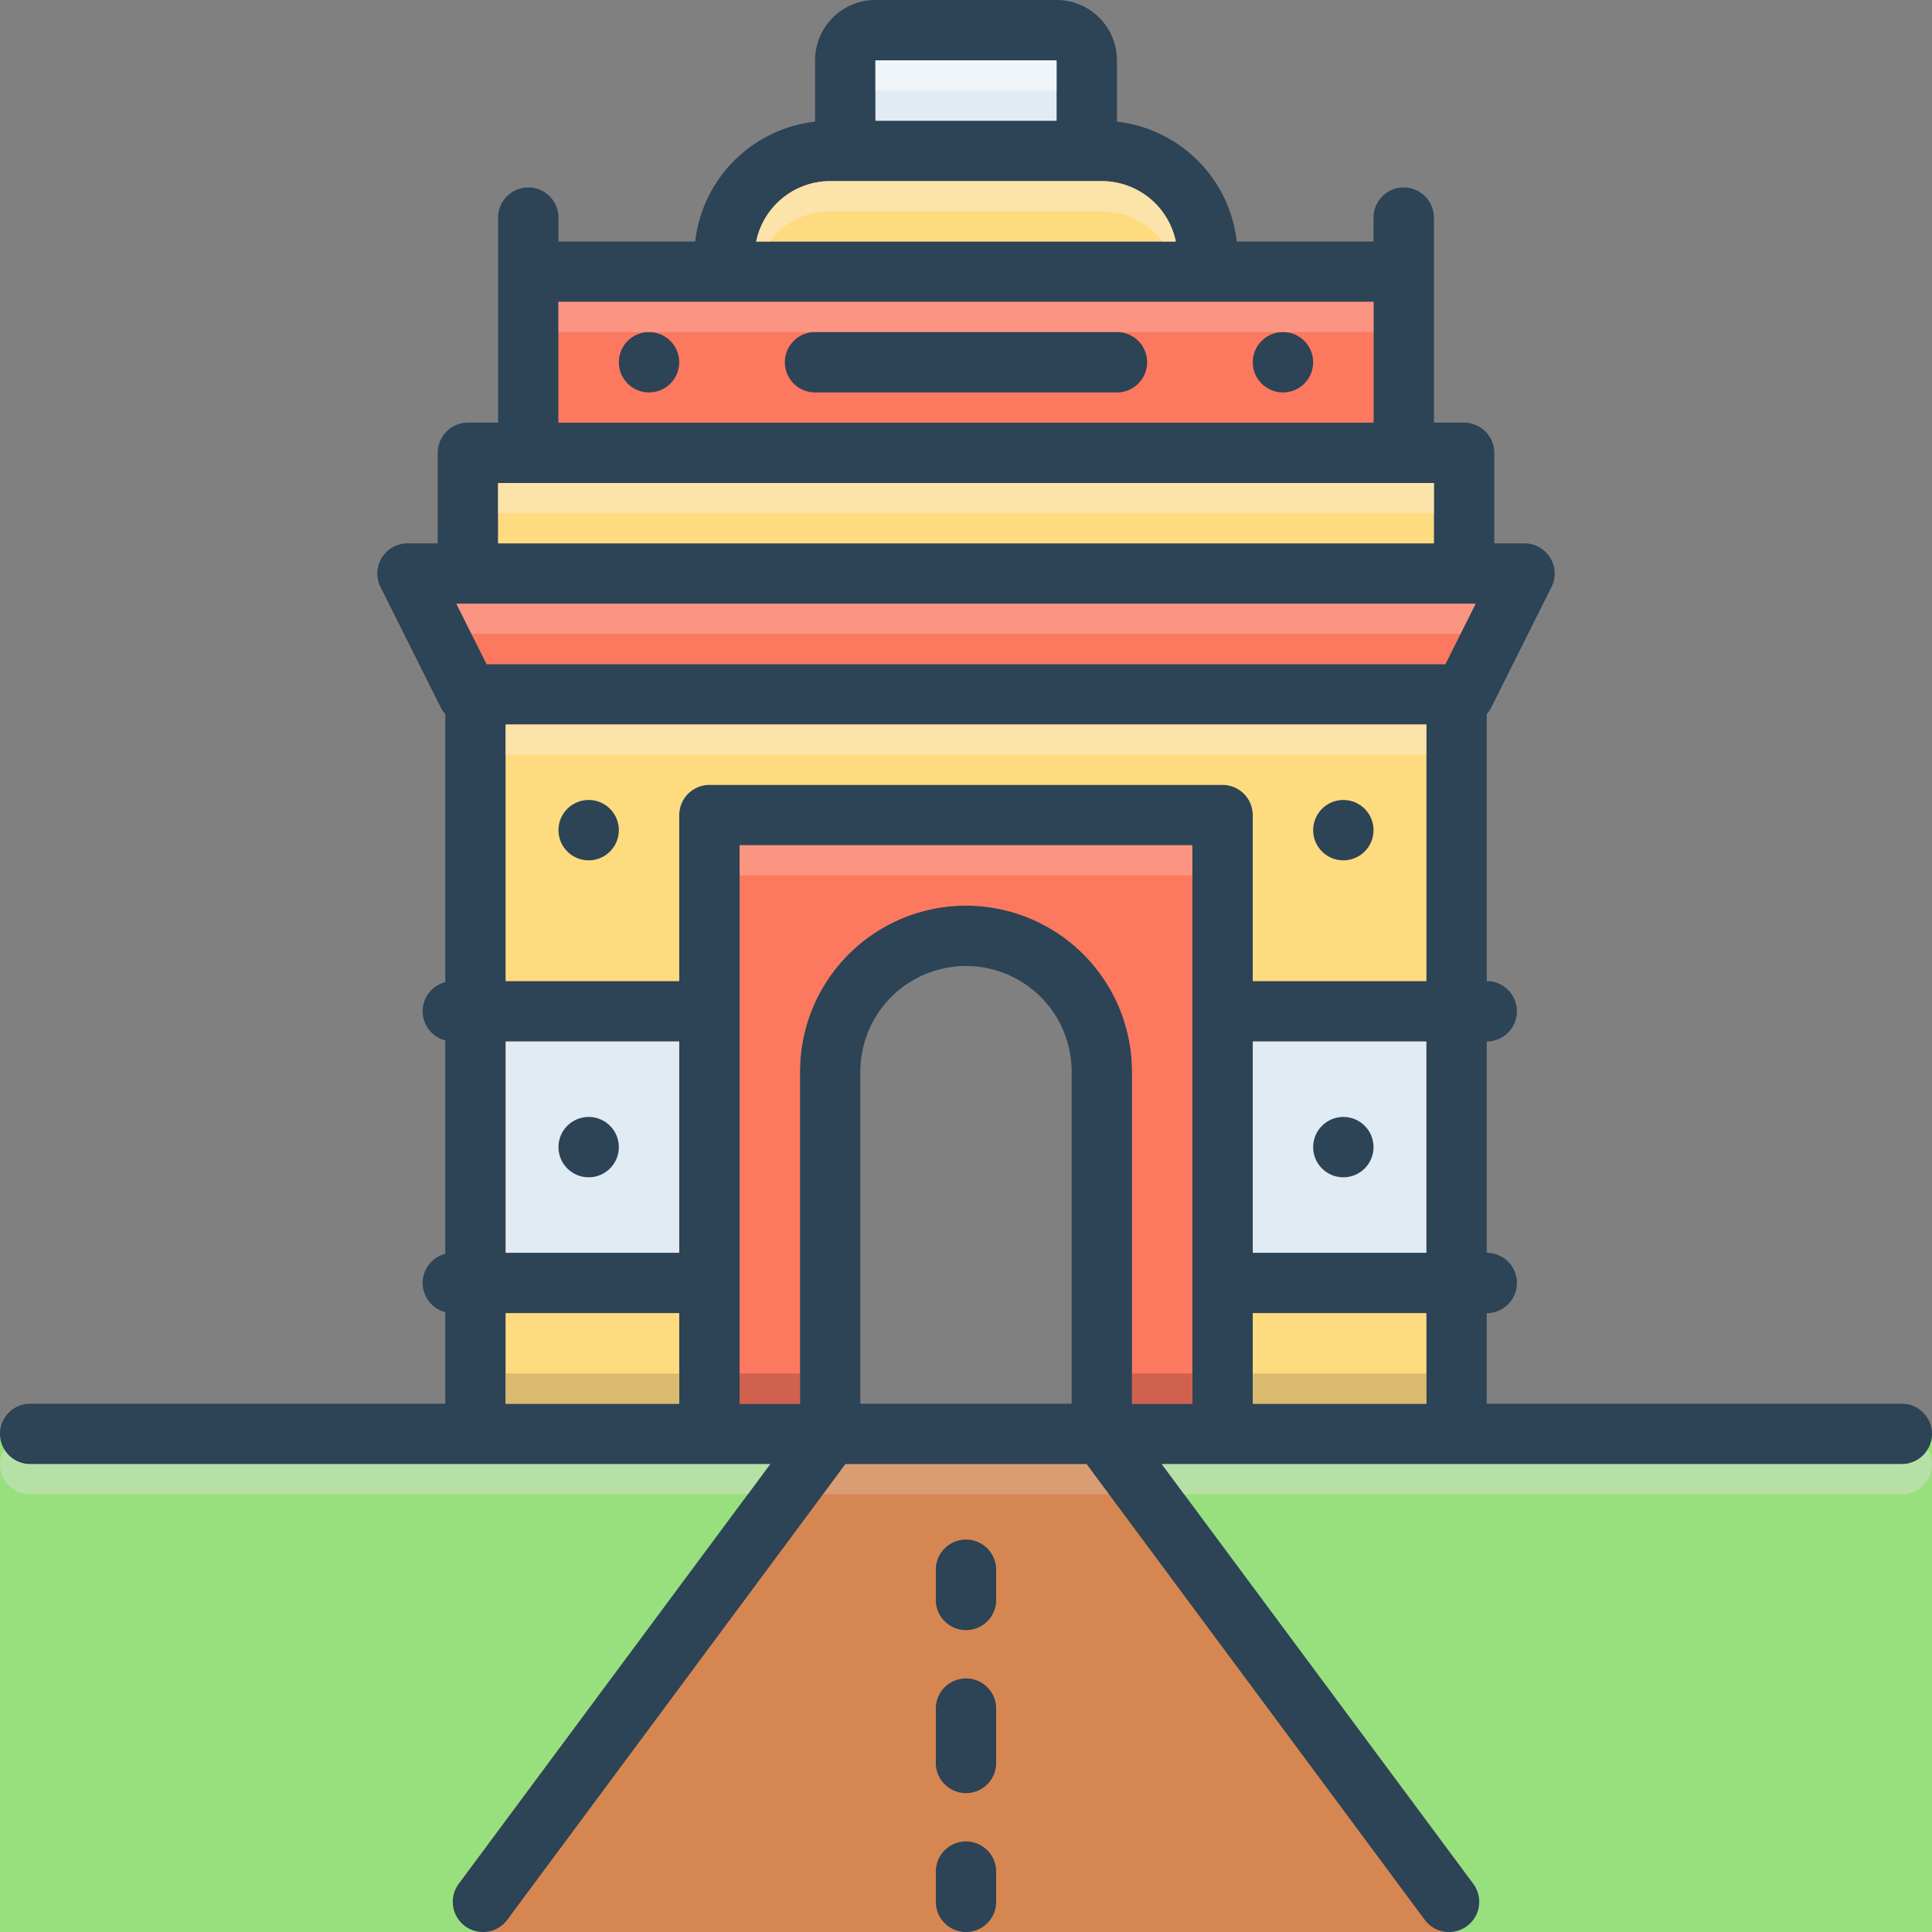 <svg id="SvgjsSvg1220" width="256" height="256" xmlns="http://www.w3.org/2000/svg" version="1.1" xmlns:xlink="http://www.w3.org/1999/xlink" xmlns:svgjs="http://svgjs.com/svgjs"><rect width="100%" height="100%" fill="#808080" stroke="none"/><defs id="SvgjsDefs1221"></defs><g id="SvgjsG1222"><svg xmlns="http://www.w3.org/2000/svg" data-name="Layer 1" viewBox="0 0 128 128" width="256" height="256"><path fill="#98e07e" d="M0 95h128v33H0z" class="color98e07e svgShape"></path><path fill="#d68751" d="M54.5 94.625 31.999 128h64.002L73.75 94.625H54.5z" class="colord68751 svgShape"></path><path fill="#2d4356" d="M126 93H98.5v-6a2 2 0 0 0 0-4V69a2 2 0 0 0 0-4V47.31a1.84 1.84 0 0 0 .29-.42l4-8a1.975 1.975 0 0 0-.09-1.94A1.997 1.997 0 0 0 101 36h-2v-6a2.006 2.006 0 0 0-2-2h-2V14.42a2 2 0 0 0-4 0V16h-9.06A9.013 9.013 0 0 0 74 8.06V4a3.999 3.999 0 0 0-4-4H58a3.999 3.999 0 0 0-4 4v4.06A9.013 9.013 0 0 0 46.06 16H37v-1.58a2 2 0 0 0-4 0V28h-2a2.006 2.006 0 0 0-2 2v6h-2a1.997 1.997 0 0 0-1.7.95 1.975 1.975 0 0 0-.09 1.94l4 8a1.84 1.84 0 0 0 .29.42v17.76a1.992 1.992 0 0 0 0 3.86v14.14a1.992 1.992 0 0 0 0 3.86V93H2a2 2 0 0 0 0 4h49.03l-20.64 27.81a2.002 2.002 0 0 0 3.22 2.38L56.01 97h15.98l22.4 30.19a2.002 2.002 0 1 0 3.22-2.38L76.97 97H126a2 2 0 0 0 0-4ZM58 4h12v4H58Zm-3 8h18a5.009 5.009 0 0 1 4.9 4H50.1a5.009 5.009 0 0 1 4.9-4Zm-18 8h54v8H37Zm-4 12h62v4H33Zm12 61H33.5v-6H45Zm0-10H33.5V69H45Zm26 10H57V71a7 7 0 0 1 14 0Zm8 0h-4V71a11 11 0 0 0-22 0v22h-4V56h30Zm15.5 0H83v-6h11.5Zm0-10H83V69h11.5Zm0-18H83V54a2.006 2.006 0 0 0-2-2H47a2.006 2.006 0 0 0-2 2v11H33.5V48h61Zm1.26-21H32.24l-2-4h67.52Z" class="color2d4356 svgShape"></path><path fill="#fc785e" d="M79 56v37h-4V71a11 11 0 0 0-22 0v22h-4V56Z" class="colorfc785e svgShape"></path><path fill="#e1ebf4" d="M33.5 69H45v14H33.5z" class="colore1ebf4 svgShape"></path><path fill="#ffdb80" d="M33.5 87H45v6H33.5zM83 87h11.5v6H83z" class="colorffdb80 svgShape"></path><path fill="#e1ebf4" d="M83 69h11.5v14H83z" class="colore1ebf4 svgShape"></path><path fill="#ffdb80" d="M94.5 48v17H83V54a2.006 2.006 0 0 0-2-2H47a2.006 2.006 0 0 0-2 2v11H33.5V48Z" class="colorffdb80 svgShape"></path><path fill="#fc785e" d="m97.76 40-2 4H32.24l-2-4h67.52z" class="colorfc785e svgShape"></path><path fill="#ffdb80" d="M33 32h62v4H33z" class="colorffdb80 svgShape"></path><path fill="#e1ebf4" d="M58 4h12v4H58z" class="colore1ebf4 svgShape"></path><path fill="#ffdb80" d="M77.9 16H50.1a5.009 5.009 0 0 1 4.9-4h18a5.009 5.009 0 0 1 4.9 4Z" class="colorffdb80 svgShape"></path><path fill="#fc785e" d="M37 20h54v8H37z" class="colorfc785e svgShape"></path><path fill="#2d4356" d="M64 102a2 2 0 0 0-2 2v2a2 2 0 0 0 4 0v-2a2 2 0 0 0-2-2zm0 9.2a2 2 0 0 0-2 2v3.6a2 2 0 0 0 4 0v-3.6a2 2 0 0 0-2-2zm0 10.8a2 2 0 0 0-2 2v2a2 2 0 0 0 4 0v-2a2 2 0 0 0-2-2z" class="color2d4356 svgShape"></path><circle cx="39" cy="55" r="2" fill="#2d4356" class="color2d4356 svgShape"></circle><circle cx="89" cy="55" r="2" fill="#2d4356" class="color2d4356 svgShape"></circle><circle cx="43" cy="24" r="2" fill="#2d4356" class="color2d4356 svgShape"></circle><circle cx="85" cy="24" r="2" fill="#2d4356" class="color2d4356 svgShape"></circle><circle cx="39" cy="76" r="2" fill="#2d4356" class="color2d4356 svgShape"></circle><circle cx="89" cy="76" r="2" fill="#2d4356" class="color2d4356 svgShape"></circle><path fill="#2d4356" d="M74 22H54a2 2 0 0 0 0 4h20a2 2 0 0 0 0-4Z" class="color2d4356 svgShape"></path><path fill="#cbe0c3" d="M128 97a2.006 2.006 0 0 1-2 2H78.45l-1.48-2H126a1.996 1.996 0 0 0 1.73-1 1.995 1.995 0 0 1 .27 1Z" opacity=".6" class="colorcbe0c3 svgShape"></path><path fill="#e5d0c3" d="m71.99 97 1.48 2H54.53l1.48-2h15.98z" opacity=".3" class="colore5d0c3 svgShape"></path><path fill="#cbe0c3" d="m51.03 97-1.48 2H2a1.997 1.997 0 0 1-1.73-3A1.996 1.996 0 0 0 2 97Z" opacity=".6" class="colorcbe0c3 svgShape"></path><path fill="#f9dbd7" d="M49 56h30v2H49z" opacity=".3" class="colorf9dbd7 svgShape"></path><path fill="#a54b3f" d="M75 91h4v2h-4zM49 91h4v2h-4z" opacity=".5" class="colora54b3f svgShape"></path><path fill="#ad9359" d="M33.5 91H45v2H33.5zM83 91h11.5v2H83z" opacity=".45" class="colorad9359 svgShape"></path><path fill="#f9edd2" d="M33.5 48h61v2h-61z" opacity=".5" class="colorf9edd2 svgShape"></path><path fill="#f9dbd7" d="m97.76 40-1 2H31.24l-1-2h67.52z" opacity=".3" class="colorf9dbd7 svgShape"></path><path fill="#f9edd2" d="M33 32h62v2H33z" opacity=".5" class="colorf9edd2 svgShape"></path><path fill="#f9dbd7" d="M37 20h54v2H37z" opacity=".3" class="colorf9dbd7 svgShape"></path><path fill="#f9edd2" d="M77.9 16H77a5.01 5.01 0 0 0-4-2H55a5.01 5.01 0 0 0-4 2h-.9a5.009 5.009 0 0 1 4.9-4h18a5.009 5.009 0 0 1 4.9 4Z" opacity=".5" class="colorf9edd2 svgShape"></path><path fill="#ffffff" d="M58 4h12v2H58z" opacity=".5" class="colorfff svgShape"></path></svg></g></svg>